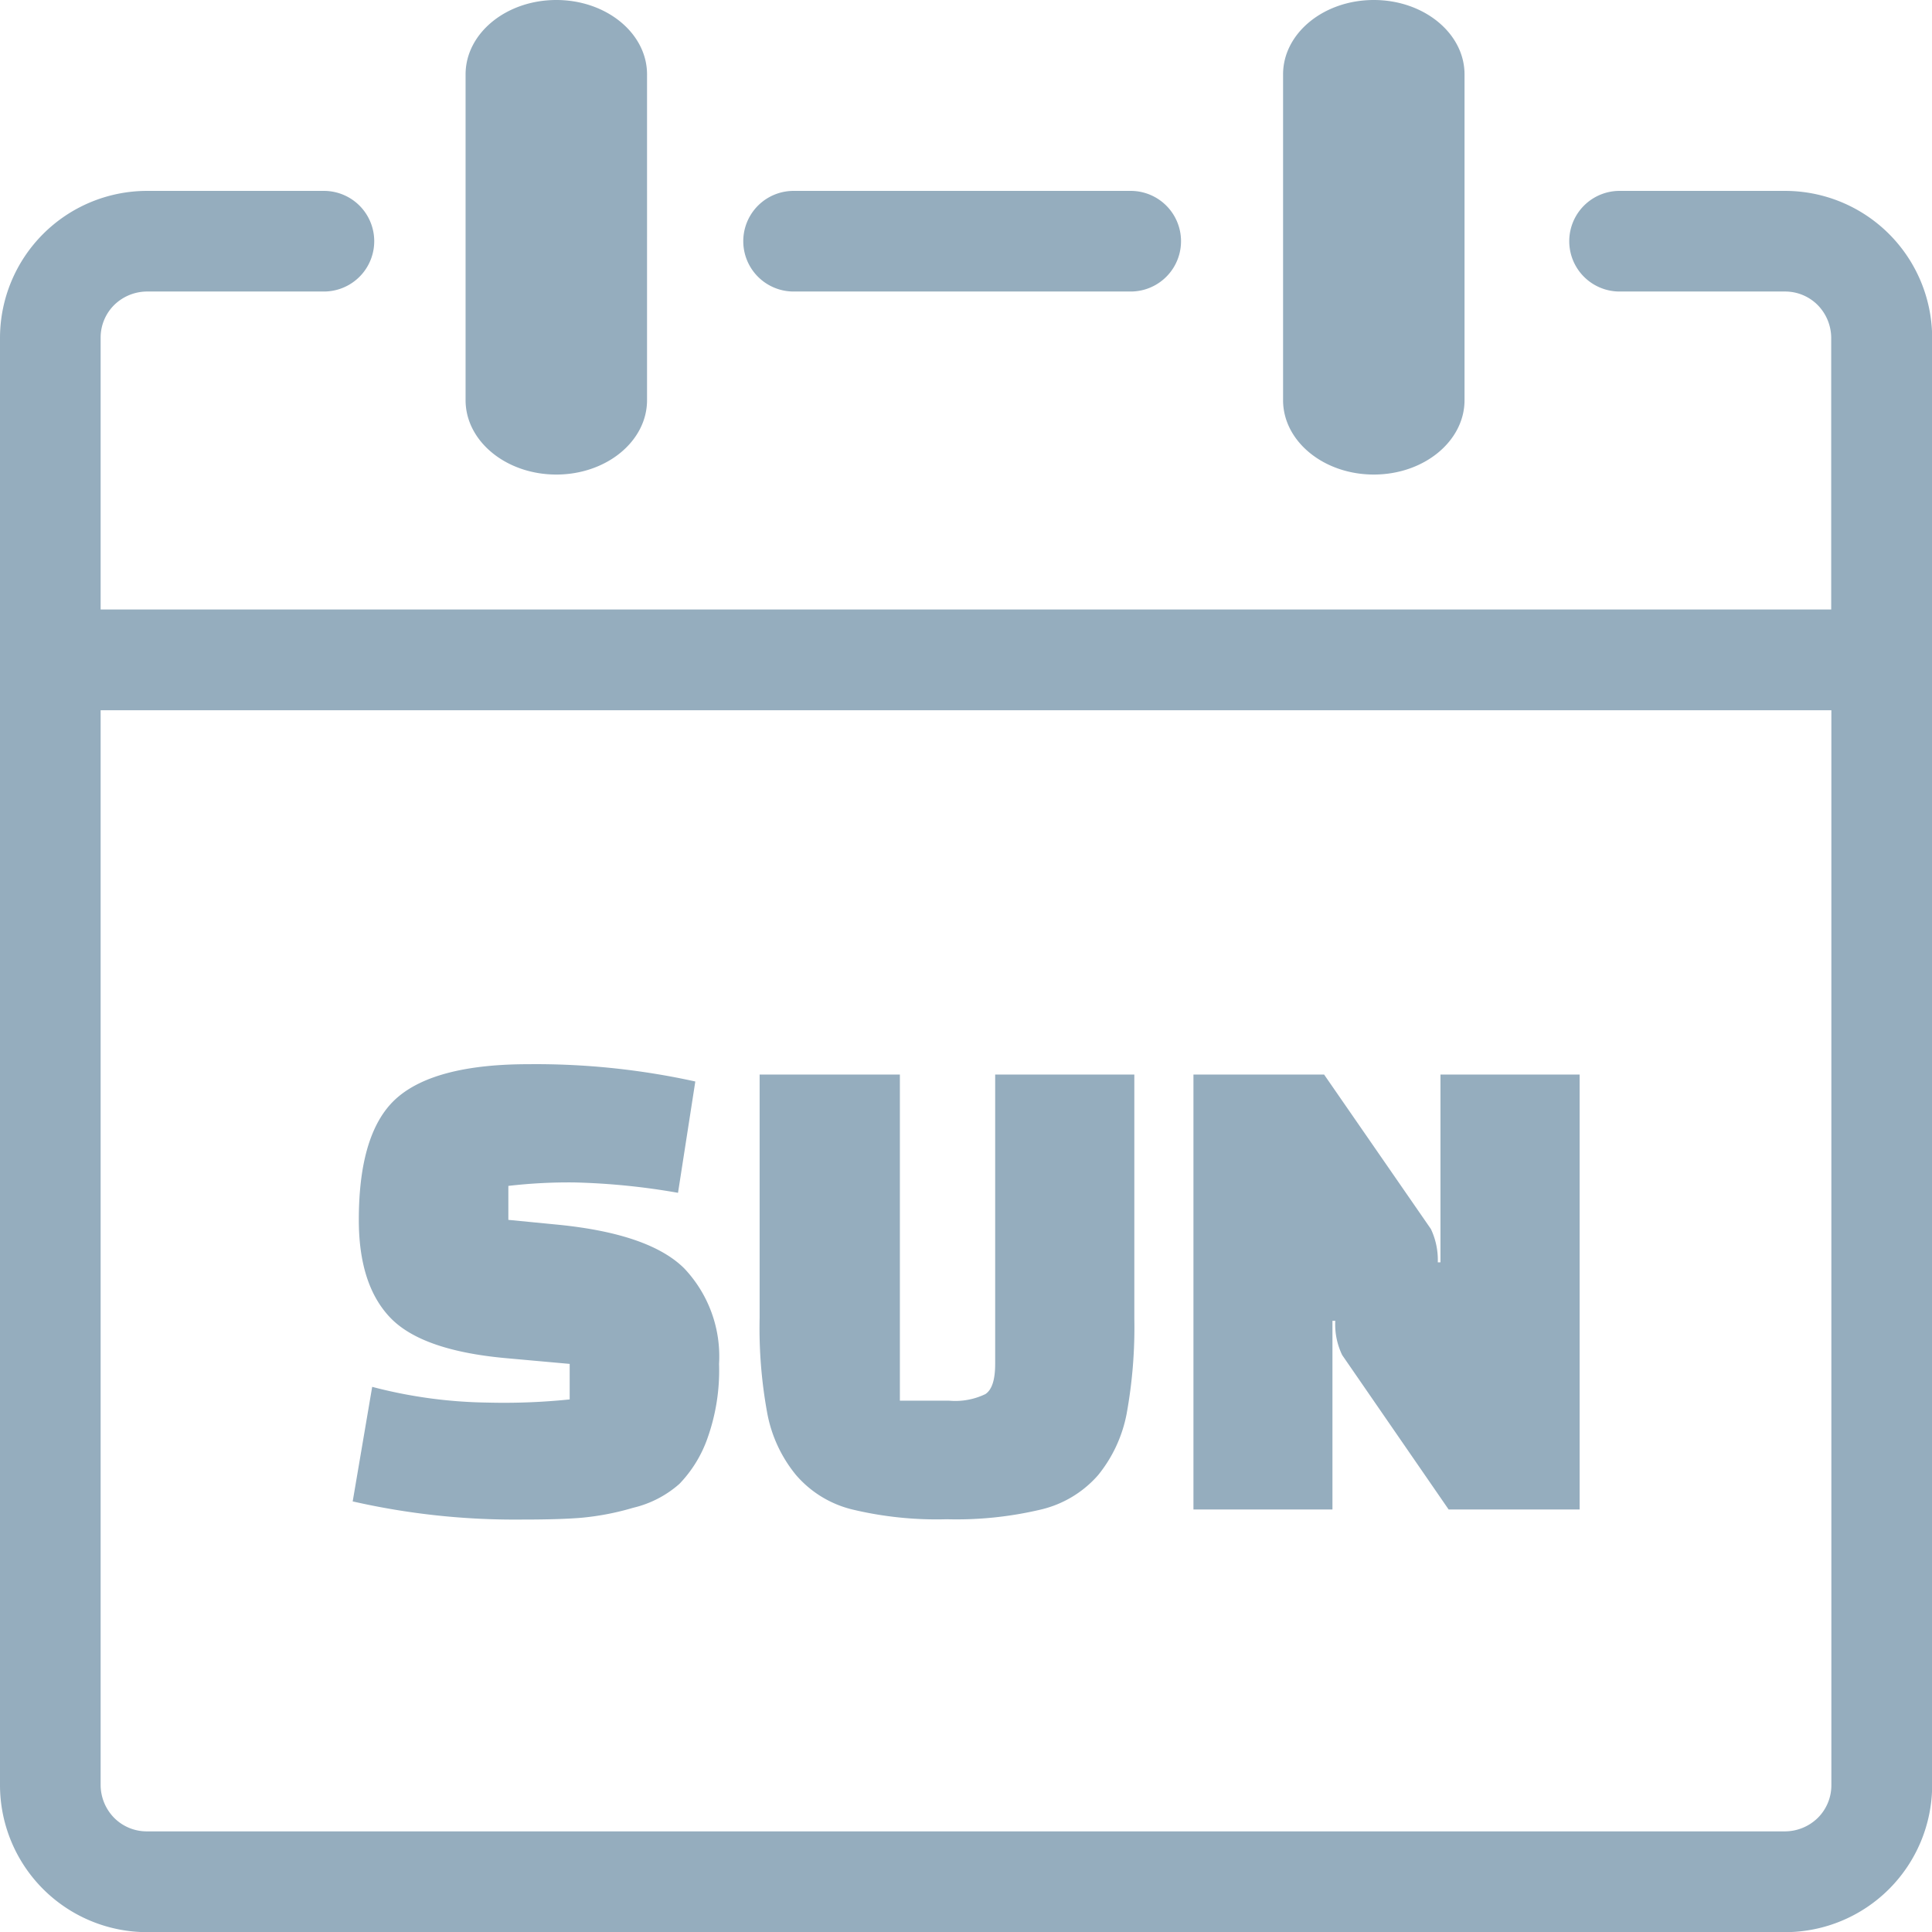 <svg id="Layer_1" data-name="Layer 1" xmlns="http://www.w3.org/2000/svg" viewBox="0 0 122.87 122.88" fill="#95adbe"><title>sunday</title><path d="M81.6,4.73C81.6,2.12,84.18,0,87.37,0s5.77,2.12,5.77,4.73V25.45c0,2.61-2.58,4.73-5.77,4.73s-5.77-2.12-5.77-4.73V4.73ZM22.43,95.49l1.24-7.29a30.33,30.33,0,0,0,7.32,1A41,41,0,0,0,36.23,89V86.74l-4-.36q-5.4-.48-7.41-2.58c-1.34-1.4-2-3.48-2-6.22,0-3.77.82-6.37,2.45-7.78s4.42-2.12,8.34-2.12a47.13,47.13,0,0,1,10.61,1.1l-1.1,7.08a43.87,43.87,0,0,0-6.59-.66,33.29,33.29,0,0,0-4.2.22v2.16l3.18.31q5.79.58,8,2.77a8.14,8.14,0,0,1,2.22,6.08A12.84,12.84,0,0,1,45,91.45a8,8,0,0,1-1.79,2.92,6.79,6.79,0,0,1-2.94,1.52,17,17,0,0,1-3.34.64c-1,.08-2.23.11-3.82.11a46.45,46.45,0,0,1-10.66-1.15Zm34.8-27.15V89.08h3.14a4.41,4.41,0,0,0,2.3-.42c.42-.28.62-.92.62-1.92V68.34h8.85V83.86a30.61,30.61,0,0,1-.49,6.06,8.81,8.81,0,0,1-1.81,3.89A6.94,6.94,0,0,1,66.21,96a23.24,23.24,0,0,1-6,.62,23,23,0,0,1-6-.62,6.85,6.85,0,0,1-3.6-2.21,8.71,8.71,0,0,1-1.81-3.89,29.87,29.87,0,0,1-.49-6.06V68.34ZM92.13,96l-6.77-9.82A4.48,4.48,0,0,1,84.92,84h-.18V96H75.9V68.34h8.31L91,78.16a4.61,4.61,0,0,1,.44,2.12h.17V68.34h8.85V96ZM29.61,4.73C29.61,2.12,32.19,0,35.38,0s5.77,2.12,5.77,4.73V25.45c0,2.61-2.58,4.73-5.77,4.73s-5.77-2.12-5.77-4.73V4.73ZM6.4,38.76H116.46V21.47a3,3,0,0,0-.86-2.07,2.92,2.92,0,0,0-2.07-.86H103a3.2,3.2,0,1,1,0-6.4h10.55a9.36,9.36,0,0,1,9.33,9.33v92.08a9.36,9.36,0,0,1-9.33,9.33H9.33A9.36,9.36,0,0,1,0,113.54V21.47a9.36,9.36,0,0,1,9.33-9.33H20.6a3.2,3.2,0,1,1,0,6.4H9.33a3,3,0,0,0-2.07.86,2.92,2.92,0,0,0-.86,2.07V38.76Zm110.07,6.41H6.4v68.37a3,3,0,0,0,.86,2.07,2.92,2.92,0,0,0,2.07.86H113.54a3,3,0,0,0,2.07-.86,2.92,2.92,0,0,0,.86-2.07V45.17Zm-66-26.63a3.2,3.2,0,0,1,0-6.4H71.91a3.2,3.2,0,1,1,0,6.4Z"/></svg>